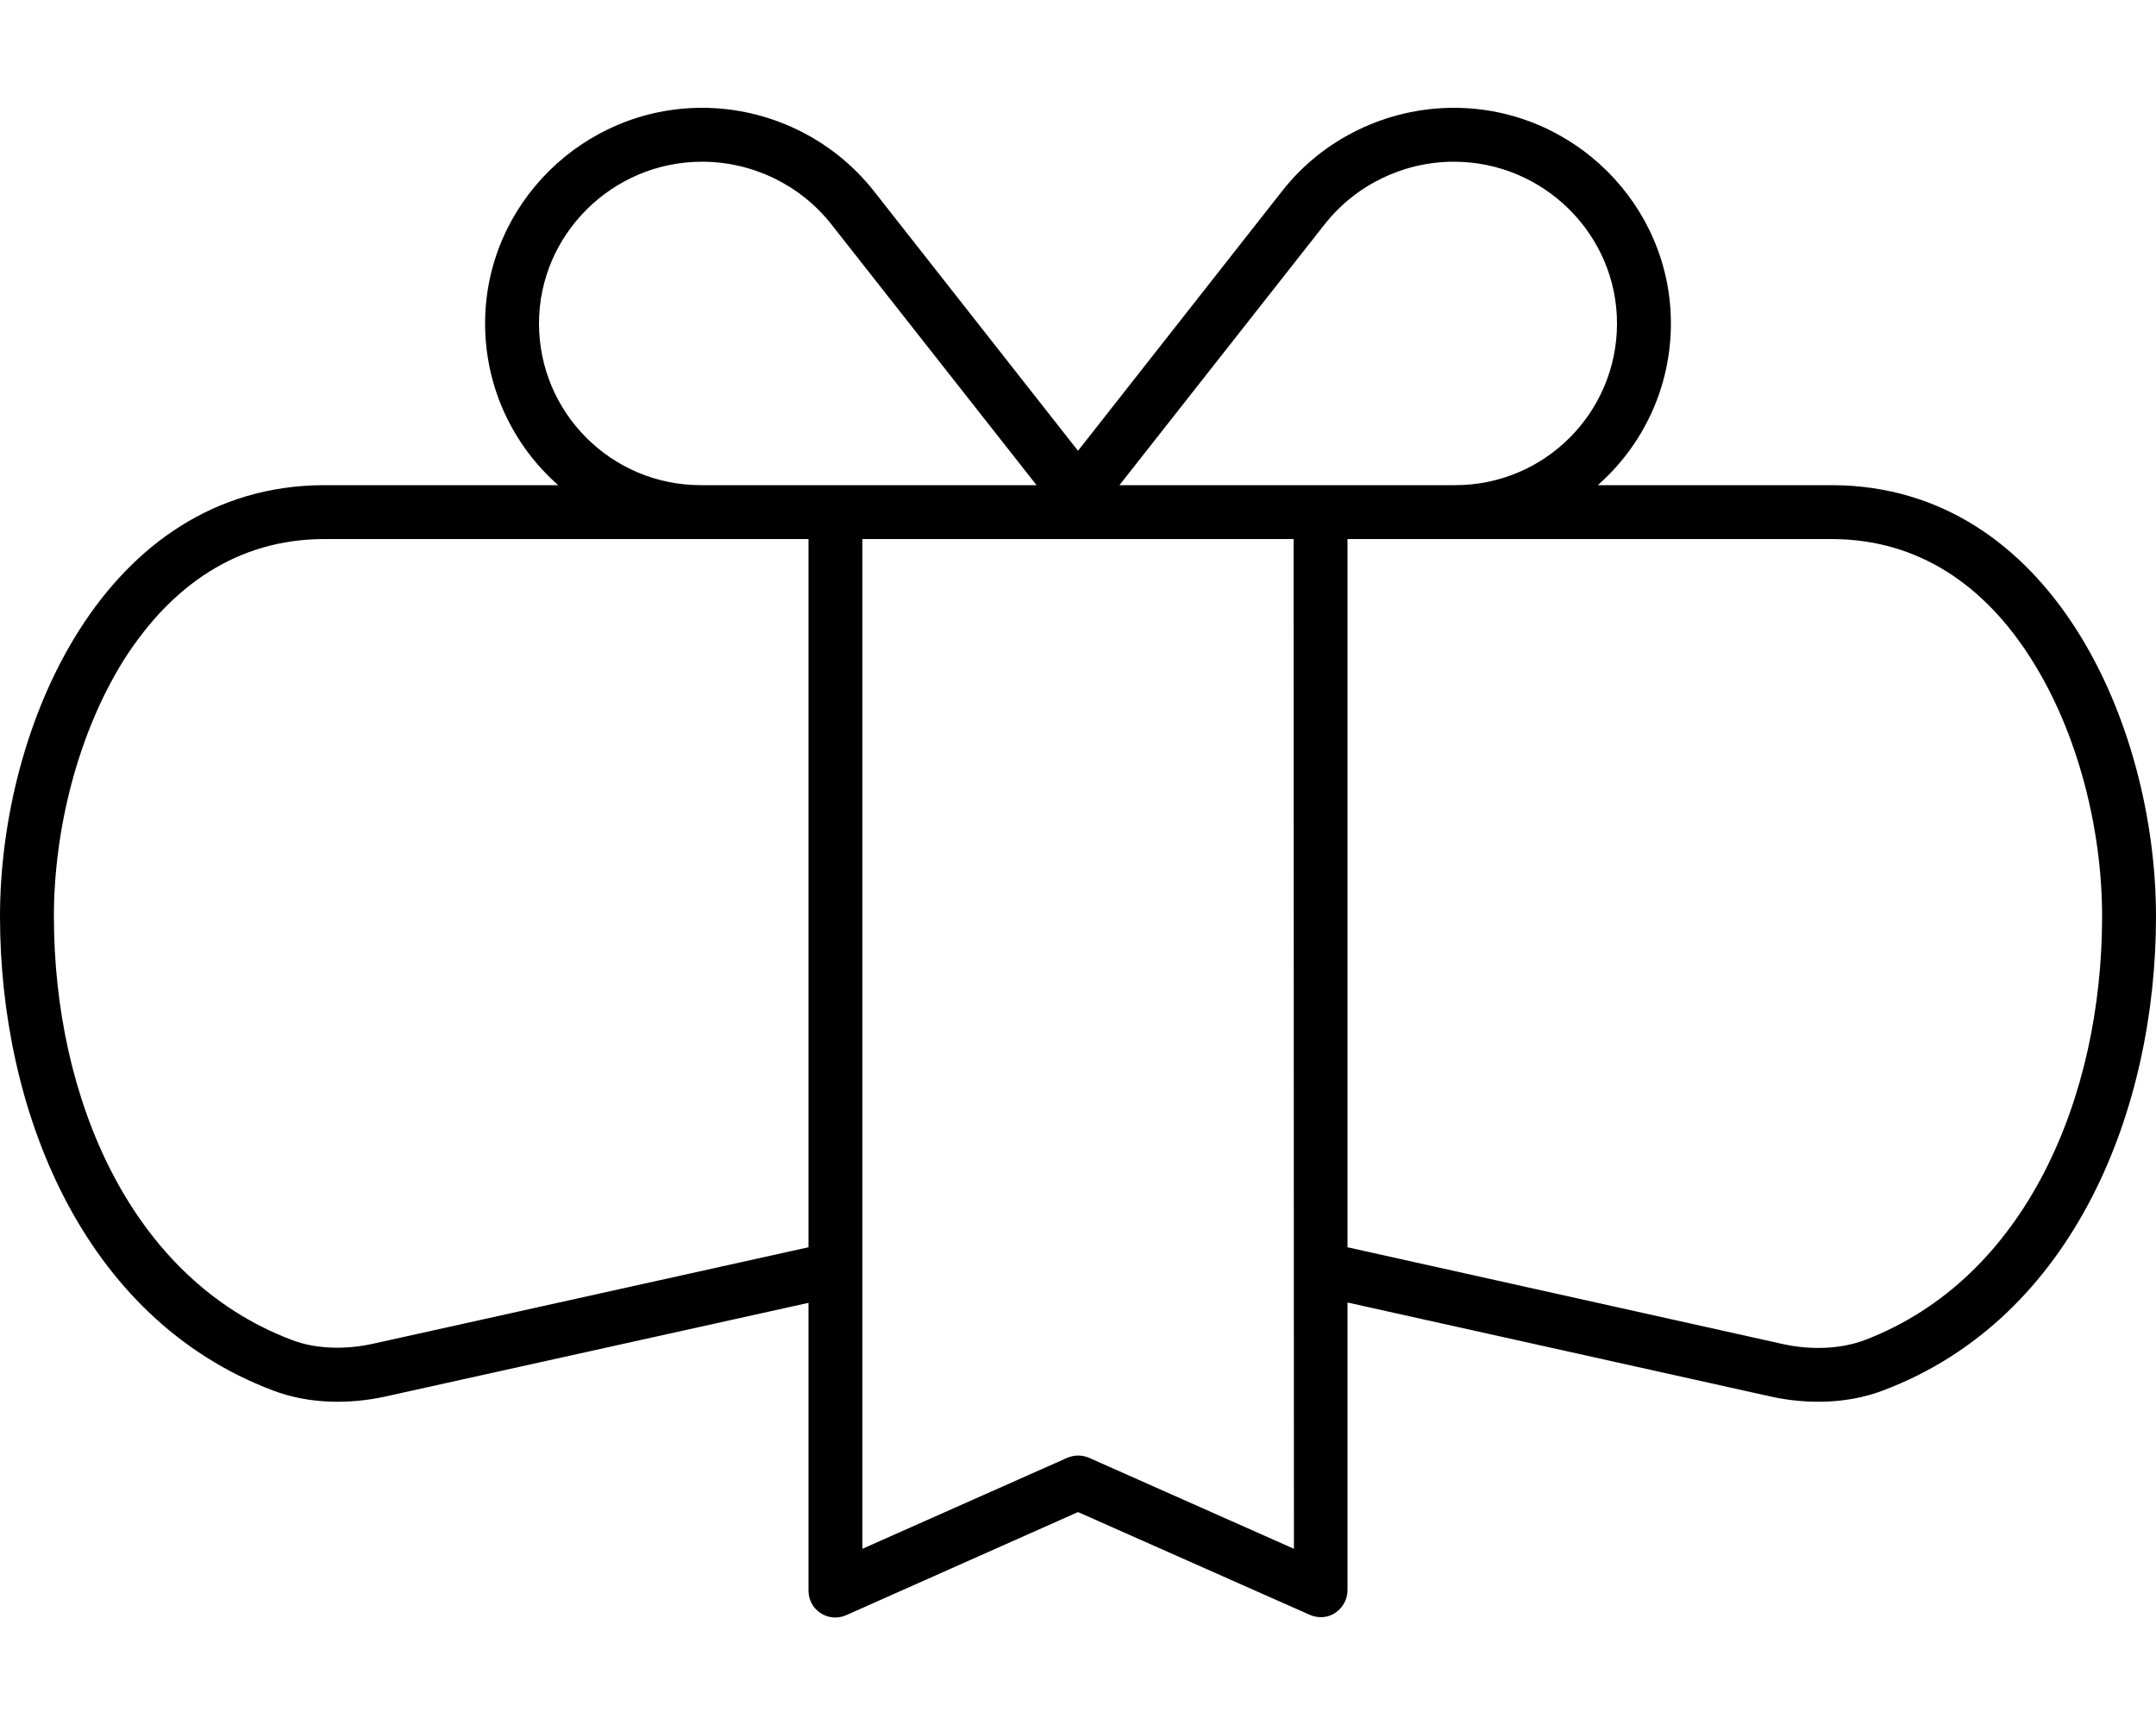 <svg fill="currentColor" xmlns="http://www.w3.org/2000/svg" viewBox="0 0 640 512"><!--! Font Awesome Pro 6.7.2 by @fontawesome - https://fontawesome.com License - https://fontawesome.com/license (Commercial License) Copyright 2024 Fonticons, Inc. --><path d="M246.8 66.6C237.6 54.9 223.4 48 208.4 48C181.8 48 160 69.6 160 96c0 26.5 21.5 48 48 48l40 0 59.7 0L246.8 66.6zM165.7 144C152.4 132.3 144 115.1 144 96c0-35.3 29.1-64 64.4-64c19.8 0 38.7 9.1 51 24.7L320 133.8l60.6-77.1c12.2-15.6 31.2-24.7 51-24.7C466.9 32 496 60.7 496 96c0 19.1-8.4 36.3-21.7 48l69.7 0c65.1 .3 96 71.5 96 128c0 56.9-24.1 119.2-81 140.7c-10.5 4-22.5 4.2-33.4 1.8L400 386.6l0 85.4c0 2.7-1.4 5.2-3.6 6.7s-5.1 1.7-7.6 .6L320 448.8l-68.8 30.6c-2.5 1.1-5.3 .9-7.6-.6s-3.6-4-3.6-6.7l0-85.4L114.4 414.5c-10.9 2.4-22.9 2.2-33.4-1.8C24.1 391.2 0 328.9 0 272c0-56.5 30.9-127.7 96-128l69.7 0zM240 370.2L240 160l-32 0L96 160c-25.7 .1-45.2 14-59 35.5C23.1 217.5 16 246.3 16 272c0 53.8 22.7 107.6 70.6 125.7c7 2.7 15.8 3 24.3 1.1L240 370.2zM400 160l0 210.2 129.1 28.7c8.5 1.9 17.3 1.5 24.3-1.1C601.3 379.6 624 325.8 624 272c0-25.7-7.1-54.5-21.1-76.5c-13.7-21.6-33.2-35.4-59-35.5l-112 0-32 0zm32-16c26.5 0 48-21.5 48-48c0-26.4-21.8-48-48.4-48c-15 0-29.2 6.9-38.4 18.6L332.3 144l59.7 0 40 0zM328 160l-16 0-56 0 0 299.7 60.8-27c2.1-.9 4.4-.9 6.5 0l60.8 27L384 160l-56 0z"/></svg>